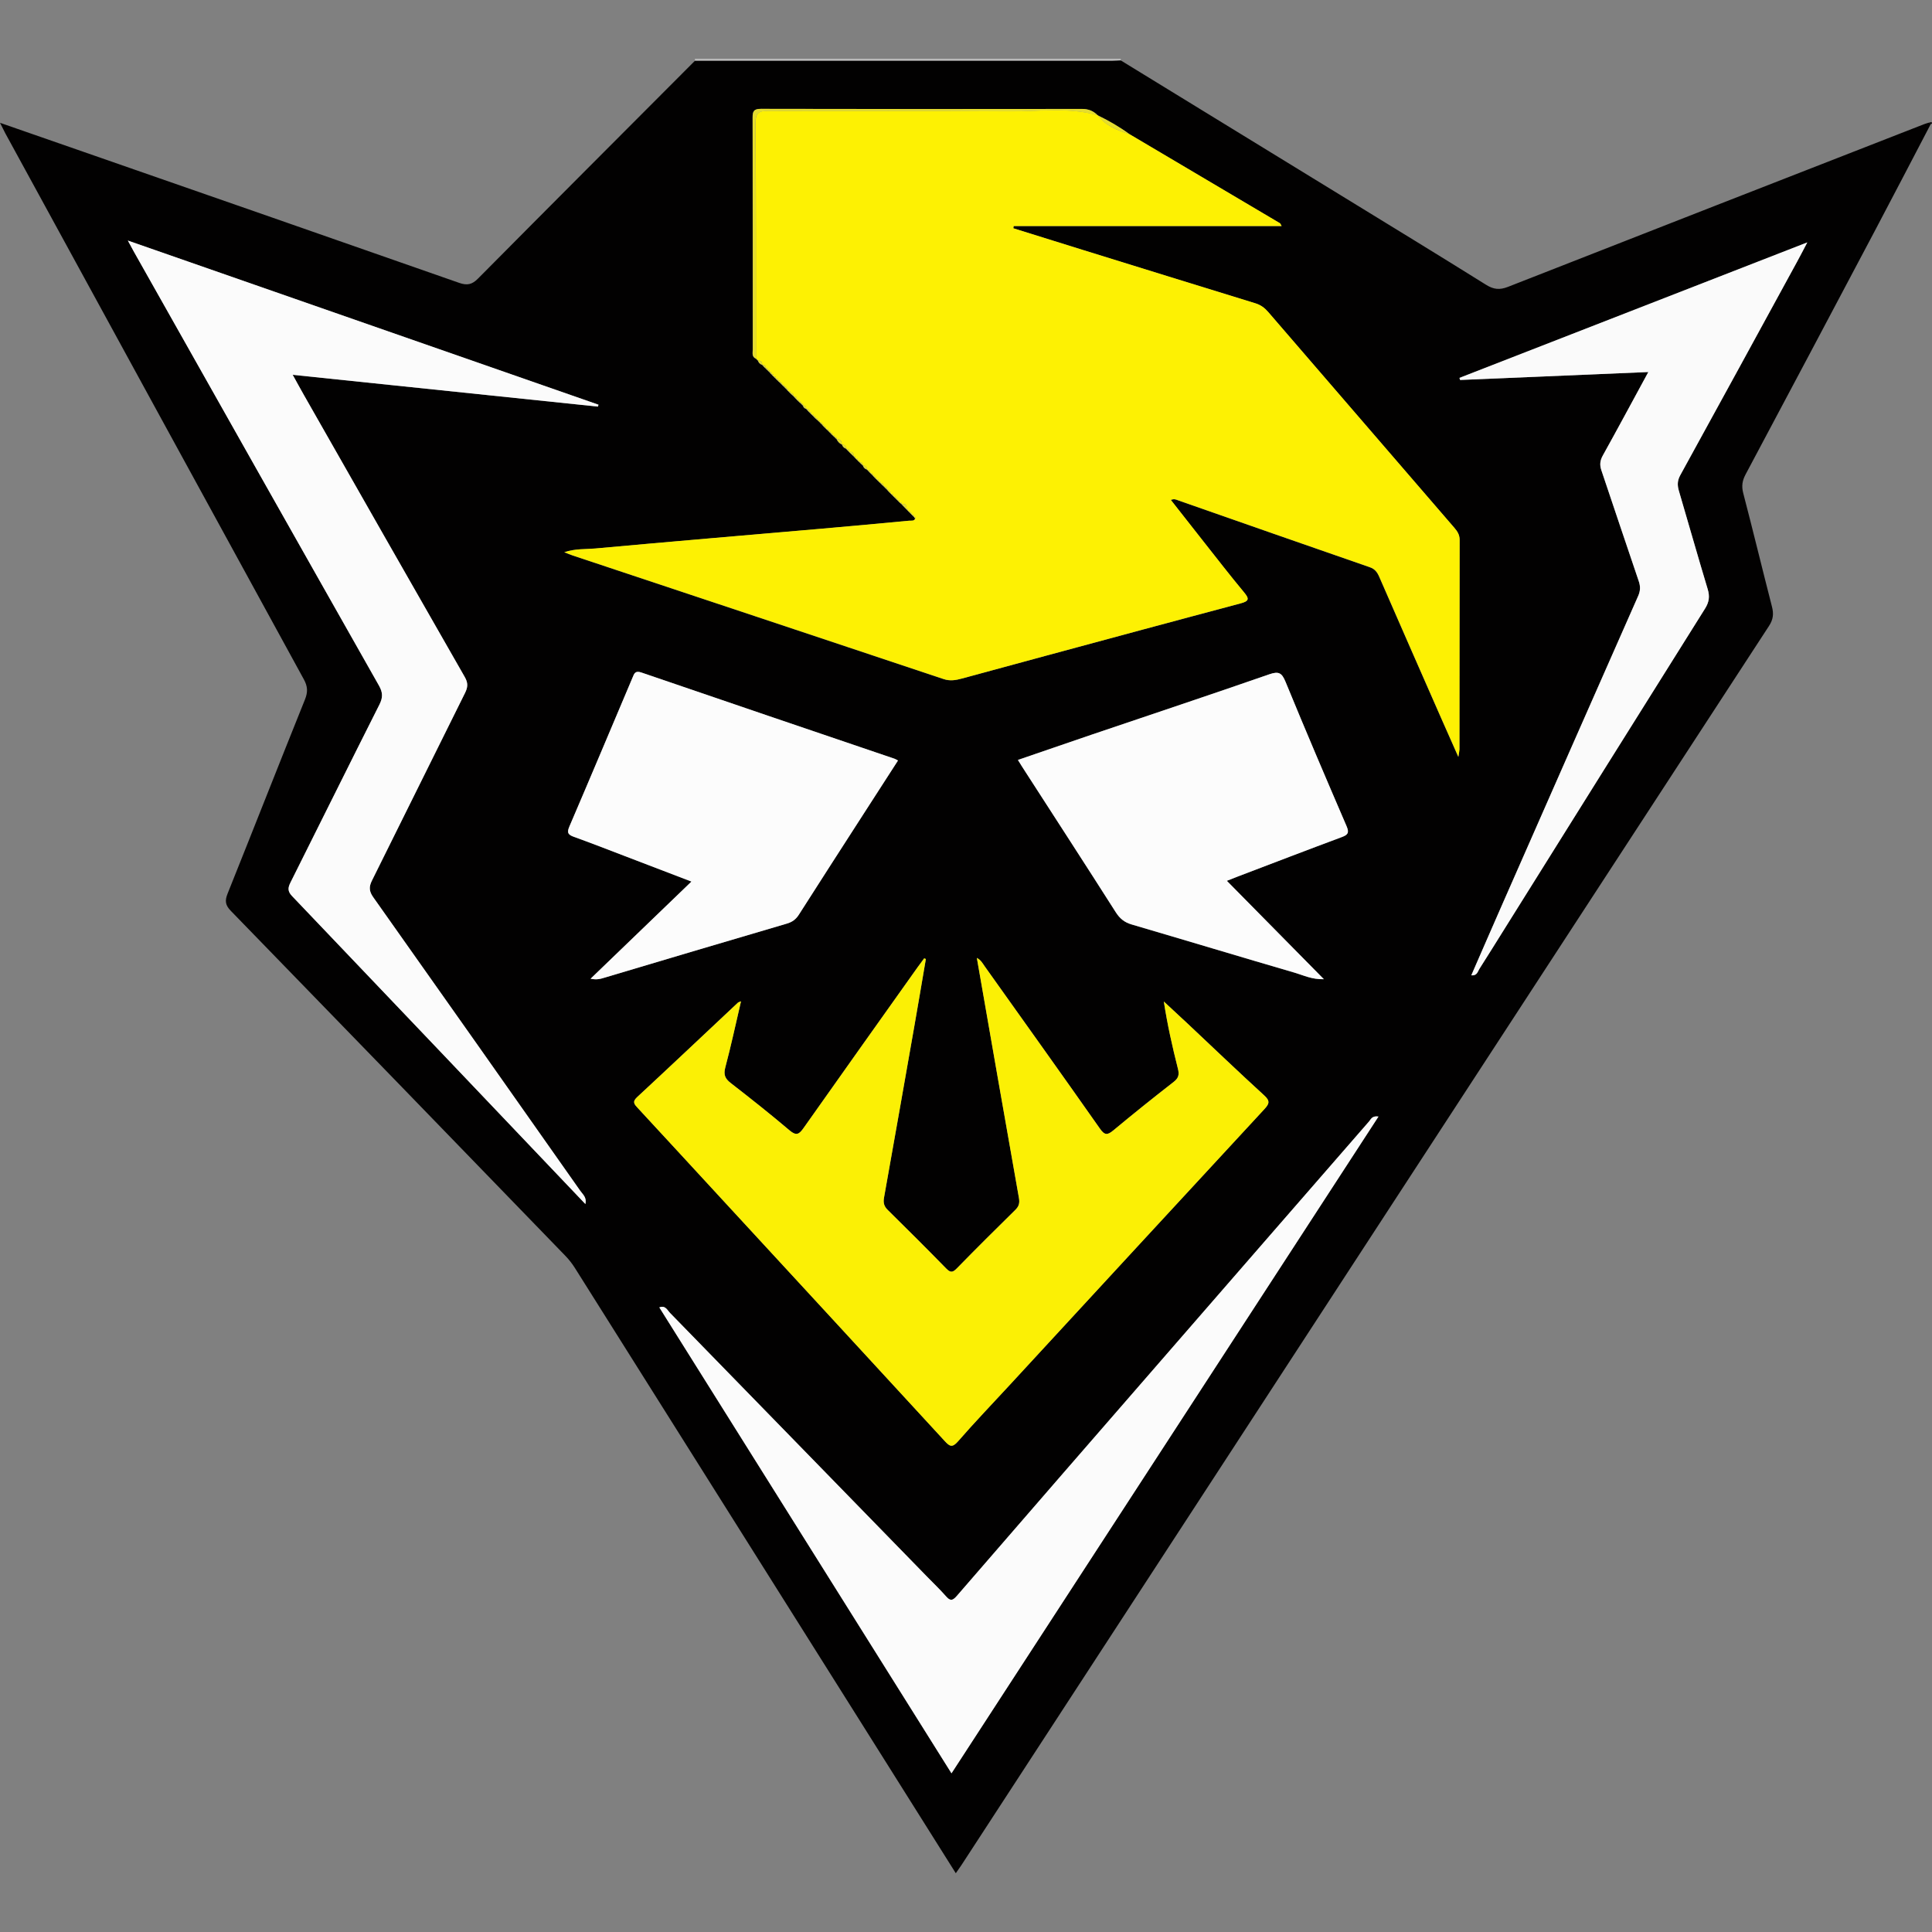 <?xml version="1.0" encoding="utf-8"?>
<!-- Generator: Adobe Illustrator 22.0.0, SVG Export Plug-In . SVG Version: 6.00 Build 0)  -->
<svg version="1.1" id="Camada_1" xmlns="http://www.w3.org/2000/svg" xmlns:xlink="http://www.w3.org/1999/xlink" x="0px" y="0px"
	 width="64px" height="64px" viewBox="0 0 64 64" style="enable-background:new 0 0 64 64;" xml:space="preserve">
<rect x="0" y="0" width="64" height="64" fill="#808080" stroke="none"/>
<g>
	<g>
		<path style="fill:#BABABA;" d="M37.123,1.946c0.007,0.018,0.008,0.037,0.005,0.055c-0.092,0.005-0.184,0.013-0.276,0.013
			c-4.611,0-9.222,0-13.833,0c0.002-0.023,0.002-0.046,0-0.068C27.721,1.946,32.422,1.946,37.123,1.946z"/>
		<path style="fill:#020101;" d="M23.019,2.015c4.611,0,9.222,0.001,13.833,0c0.092,0,0.184-0.009,0.276-0.013
			c2.421,1.484,4.843,2.968,7.264,4.453c1.614,0.99,3.231,1.976,4.836,2.979c0.252,0.157,0.451,0.176,0.727,0.068
			c4.593-1.803,9.191-3.596,13.787-5.39c0.054-0.021,0.11-0.035,0.165-0.052c0.016,0.018,0.033,0.037,0.049,0.055
			c-0.62,1.186-1.237,2.373-1.862,3.556c-1.42,2.684-2.842,5.366-4.27,8.046c-0.11,0.207-0.137,0.388-0.077,0.62
			c0.327,1.251,0.63,2.509,0.952,3.761c0.061,0.238,0.042,0.424-0.1,0.64c-8.921,13.679-17.835,27.363-26.75,41.046
			c-0.056,0.085-0.116,0.168-0.187,0.269c-1.136-1.807-2.262-3.597-3.388-5.386c-3.077-4.89-6.154-9.78-9.233-14.669
			c-0.092-0.145-0.201-0.283-0.321-0.406c-3.688-3.809-7.377-7.618-11.074-11.419c-0.185-0.19-0.201-0.336-0.107-0.57
			c0.859-2.142,1.701-4.29,2.563-6.43c0.101-0.25,0.091-0.436-0.037-0.669c-3.3-6.026-6.593-12.055-9.887-18.084
			C0.128,4.325,0.08,4.226,0,4.068c0.972,0.338,1.884,0.655,2.795,0.972c4.139,1.441,8.279,2.88,12.415,4.33
			c0.266,0.093,0.427,0.058,0.627-0.144C18.225,6.817,20.624,4.417,23.019,2.015z M27.089,13.926
			c0.006-0.006,0.011-0.012,0.017-0.018c-0.005,0.006-0.01,0.013-0.016,0.019c0.023,0.022,0.045,0.045,0.068,0.067l0.027-0.015
			l-0.025,0.018c0.022,0.023,0.045,0.045,0.067,0.068l0.023-0.018l-0.021,0.021c0.021,0.023,0.042,0.046,0.064,0.069
			c0,0,0.004,0.005,0.004,0.005c0.022,0.022,0.044,0.043,0.066,0.065c0,0,0.004,0.004,0.004,0.004
			c0.023,0.021,0.046,0.043,0.07,0.064c0.007-0.004,0.014-0.008,0.021-0.012c-0.007,0.004-0.014,0.009-0.021,0.013
			c0.022,0.023,0.044,0.046,0.066,0.069l0.019-0.014l-0.016,0.017c0.022,0.022,0.045,0.044,0.067,0.066l0.017-0.011l-0.014,0.015
			c0.023,0.022,0.047,0.043,0.07,0.065c0.007-0.005,0.013-0.01,0.02-0.016c-0.006,0.005-0.013,0.011-0.019,0.016
			c0.023,0.023,0.045,0.045,0.068,0.069c0.04,0.075,0.091,0.14,0.173,0.173l0.003,0.003c0.024,0.067,0.069,0.113,0.136,0.138
			l0.001,0.001c0.034,0.036,0.068,0.071,0.101,0.107c0.007-0.007,0.014-0.014,0.022-0.02c-0.007,0.007-0.014,0.014-0.021,0.021
			c0.047,0.045,0.094,0.091,0.141,0.136c0,0,0,0,0.001,0c0.021,0.023,0.043,0.046,0.064,0.069c0,0,0.004,0.005,0.004,0.005
			c0.022,0.022,0.043,0.043,0.065,0.065l0.004,0.005c0.022,0.022,0.044,0.043,0.066,0.065l0.031-0.014l-0.03,0.016
			c0.035,0.033,0.071,0.066,0.106,0.099l0.002,0.002c0.023,0.068,0.068,0.114,0.137,0.135l0.003,0.003
			c0.033,0.035,0.066,0.071,0.099,0.106l0.021-0.024l-0.019,0.026c0.022,0.022,0.045,0.044,0.067,0.066l0.02-0.016l-0.017,0.019
			c0.021,0.023,0.042,0.046,0.063,0.069l0.005,0.005c0.022,0.022,0.043,0.043,0.065,0.065l0.005,0.005
			c0.022,0.021,0.043,0.043,0.065,0.064c0,0,0.004,0.005,0.004,0.005c0.023,0.021,0.045,0.043,0.068,0.064l0.028-0.006l-0.028,0.007
			c0.035,0.034,0.071,0.067,0.106,0.101l0.002,0.002c0.035,0.035,0.07,0.07,0.105,0.104c0,0-0.001-0.001-0.001-0.001
			c0.021,0.024,0.041,0.047,0.062,0.071l0.007,0.007c0.021,0.021,0.042,0.042,0.063,0.063c0,0,0.006,0.006,0.006,0.006
			c0.021,0.021,0.043,0.042,0.064,0.064l0.005,0.005c0.022,0.021,0.043,0.043,0.065,0.064c0,0,0.005,0.005,0.005,0.005
			c0.022,0.021,0.043,0.043,0.065,0.064l0.005,0.005c0.021,0.021,0.043,0.043,0.064,0.064l0.005,0.006
			c0.023,0.021,0.047,0.041,0.07,0.062l0.024-0.009l-0.023,0.012c0.044,0.046,0.089,0.091,0.133,0.137l0.004,0.003
			c0.021,0.022,0.042,0.045,0.063,0.067l0.006,0.006c0.021,0.021,0.043,0.043,0.064,0.064c0,0,0.005,0.006,0.005,0.006
			c0.021,0.021,0.042,0.043,0.063,0.064l0.006,0.006c0.021,0.021,0.042,0.042,0.063,0.063l0.011,0.011
			c0.001,0.021,0.011,0.031,0.032,0.029c-0.034,0.109-0.131,0.078-0.203,0.084c-0.967,0.091-1.934,0.181-2.902,0.265
			c-2.5,0.218-5.002,0.427-7.501,0.656c-0.32,0.029-0.655,0-1.022,0.123c0.131,0.051,0.204,0.083,0.28,0.108
			c4.096,1.364,8.193,2.726,12.287,4.094c0.213,0.071,0.404,0.036,0.604-0.018c0.914-0.248,1.827-0.497,2.741-0.744
			c2.163-0.584,4.325-1.17,6.491-1.745c0.288-0.076,0.291-0.154,0.111-0.37c-0.459-0.551-0.897-1.119-1.342-1.682
			c-0.359-0.454-0.715-0.91-1.08-1.375c0.117-0.047,0.178-0.01,0.243,0.013c2.114,0.74,4.228,1.481,6.345,2.214
			c0.176,0.061,0.251,0.169,0.319,0.325c0.678,1.557,1.362,3.112,2.045,4.667c0.176,0.4,0.354,0.799,0.572,1.292
			c0.024-0.157,0.036-0.201,0.036-0.245c0.002-2.315,0.001-4.63,0.006-6.946c0-0.166-0.074-0.28-0.176-0.398
			c-2.057-2.382-4.113-4.765-6.167-7.15c-0.117-0.135-0.246-0.232-0.421-0.285c-1.91-0.587-3.818-1.18-5.727-1.771
			c-0.765-0.237-1.529-0.476-2.293-0.715c0.004-0.025,0.008-0.049,0.011-0.074c2.951,0,5.902,0,8.877,0
			c-0.034-0.058-0.04-0.084-0.057-0.094c-1.66-0.984-3.321-1.966-4.983-2.949c-0.332-0.243-0.687-0.447-1.057-0.626l0.003,0.002
			c-0.143-0.149-0.312-0.213-0.523-0.213c-3.542,0.004-7.085,0.006-10.627-0.003c-0.243-0.001-0.281,0.083-0.28,0.296
			c0.006,2.558,0.004,5.117,0.005,7.675c0,0.11-0.039,0.238,0.101,0.303c0.023,0.023,0.046,0.046,0.07,0.069
			c0.027,0.065,0.069,0.115,0.138,0.137l0.001,0.001c0.034,0.035,0.068,0.071,0.102,0.106l0.019-0.022l-0.017,0.024
			c0.023,0.021,0.046,0.043,0.069,0.064c0.006-0.005,0.013-0.009,0.019-0.014c-0.006,0.005-0.012,0.01-0.018,0.016
			c0.022,0.022,0.045,0.045,0.067,0.067l0.026-0.012c0,0-0.025,0.015-0.025,0.015c0.021,0.023,0.041,0.046,0.062,0.068l0.007,0.007
			c0.021,0.021,0.042,0.042,0.062,0.062c0,0,0.007,0.007,0.007,0.007c0.021,0.021,0.042,0.042,0.063,0.063l0.007,0.007
			c0.021,0.021,0.042,0.042,0.063,0.063l0.006,0.006c0.023,0.021,0.045,0.041,0.068,0.062l0.021-0.018l-0.019,0.021
			c0.022,0.022,0.045,0.045,0.067,0.067l0.02-0.013c0,0-0.018,0.017-0.018,0.016c0.023,0.022,0.045,0.044,0.068,0.066l0.022-0.018
			l-0.02,0.02c0.022,0.022,0.045,0.044,0.067,0.067l0.024-0.014c0,0-0.022,0.017-0.022,0.017c0.021,0.023,0.042,0.045,0.062,0.068
			l0.007,0.007c0.021,0.021,0.042,0.042,0.063,0.063l0.003,0.005c0.036,0.032,0.071,0.064,0.107,0.096l0.003,0.003
			c0.033,0.036,0.066,0.071,0.099,0.107l0.017-0.02c0,0-0.014,0.022-0.014,0.022c0.022,0.022,0.044,0.043,0.065,0.065l0.004,0.005
			c0.024,0.021,0.048,0.042,0.072,0.063c0.006-0.006,0.012-0.012,0.018-0.017c-0.006,0.006-0.012,0.012-0.018,0.018
			c0.023,0.023,0.046,0.046,0.069,0.069l0.009-0.029l-0.011,0.028c0.016,0.053,0.049,0.09,0.104,0.104l0.003,0.003
			c0.032,0.036,0.065,0.072,0.097,0.108l0.014-0.014c0,0-0.01,0.017-0.01,0.017c0.022,0.021,0.043,0.043,0.065,0.064l0.005,0.005
			c0.022,0.021,0.044,0.043,0.066,0.064l0.004,0.004c0.021,0.022,0.042,0.044,0.062,0.065l0.007,0.008
			C27.043,13.885,27.066,13.906,27.089,13.926z M30.67,31.769c-0.019-0.008-0.037-0.015-0.056-0.023
			c-0.073,0.099-0.148,0.197-0.219,0.297c-1.26,1.773-2.521,3.544-3.774,5.321c-0.144,0.204-0.236,0.276-0.465,0.082
			c-0.635-0.539-1.289-1.056-1.947-1.567c-0.19-0.147-0.248-0.276-0.183-0.521c0.191-0.716,0.346-1.442,0.52-2.189
			c-0.06,0.026-0.086,0.03-0.101,0.044c-1.114,1.045-2.224,2.095-3.344,3.134c-0.169,0.156-0.083,0.239,0.026,0.357
			c0.928,1.002,1.852,2.007,2.778,3.011c2.463,2.672,4.928,5.342,7.387,8.018c0.163,0.178,0.249,0.235,0.441,0.015
			c0.555-0.637,1.14-1.247,1.713-1.868c2.809-3.045,5.617-6.092,8.432-9.133c0.165-0.178,0.206-0.273,0.001-0.46
			c-0.854-0.78-1.69-1.581-2.533-2.374c-0.263-0.247-0.529-0.491-0.793-0.737c0.118,0.767,0.282,1.497,0.466,2.223
			c0.049,0.194,0.027,0.309-0.138,0.438c-0.676,0.526-1.344,1.061-2.002,1.609c-0.198,0.165-0.288,0.162-0.444-0.06
			c-1.264-1.798-2.543-3.586-3.817-5.377c-0.068-0.095-0.121-0.206-0.259-0.277c0.467,2.673,0.926,5.314,1.394,7.952
			c0.03,0.171-0.001,0.278-0.121,0.396c-0.652,0.641-1.301,1.285-1.94,1.94c-0.14,0.143-0.214,0.137-0.35-0.001
			c-0.639-0.654-1.287-1.3-1.938-1.941c-0.122-0.12-0.15-0.238-0.121-0.402c0.336-1.877,0.667-3.755,0.996-5.632
			C30.414,33.287,30.541,32.527,30.67,31.769z M19.392,39.886c0.051-0.218-0.086-0.319-0.168-0.436
			c-2.283-3.245-4.566-6.489-6.859-9.727c-0.14-0.197-0.148-0.345-0.043-0.555c1.031-2.067,2.049-4.141,3.08-6.208
			c0.098-0.196,0.108-0.335-0.007-0.535c-1.782-3.108-3.552-6.222-5.325-9.334c-0.118-0.207-0.23-0.416-0.374-0.675
			c3.413,0.356,6.762,0.704,10.112,1.053c0.006-0.021,0.011-0.042,0.017-0.063C14.65,11.601,9.476,9.797,4.235,7.969
			C4.33,8.144,4.383,8.246,4.44,8.346c2.703,4.791,5.404,9.582,8.115,14.368c0.131,0.231,0.13,0.397,0.013,0.629
			c-0.988,1.959-1.961,3.927-2.944,5.889c-0.088,0.176-0.101,0.292,0.051,0.452C12.912,33.073,16.141,36.47,19.392,39.886z
			 M45.664,36.987c-0.213-0.032-0.25,0.088-0.311,0.159c-2.204,2.531-4.406,5.063-6.607,7.596c-2.353,2.708-4.708,5.414-7.054,8.128
			c-0.154,0.178-0.229,0.155-0.364,0.001c-0.199-0.225-0.417-0.434-0.627-0.649c-2.835-2.91-5.669-5.821-8.506-8.728
			c-0.09-0.092-0.155-0.264-0.355-0.184c3.225,5.143,6.441,10.271,9.678,15.433C36.244,51.475,40.944,44.247,45.664,36.987z
			 M33.72,25.174c0.091,0.146,0.162,0.264,0.237,0.379c1.002,1.554,2.009,3.105,3.002,4.665c0.133,0.209,0.285,0.335,0.522,0.405
			c1.804,0.529,3.603,1.073,5.408,1.6c0.289,0.084,0.571,0.227,0.964,0.215c-1.093-1.108-2.139-2.169-3.214-3.259
			c0.163-0.064,0.268-0.107,0.374-0.147c1.143-0.435,2.284-0.874,3.43-1.3c0.205-0.076,0.257-0.143,0.163-0.362
			c-0.685-1.589-1.364-3.181-2.022-4.782c-0.122-0.298-0.223-0.359-0.538-0.25c-1.949,0.678-3.908,1.33-5.863,1.992
			C35.37,24.605,34.557,24.886,33.72,25.174z M29.747,25.193c-0.054-0.028-0.082-0.048-0.114-0.059
			c-2.797-0.951-5.594-1.898-8.388-2.857c-0.21-0.072-0.237,0.043-0.291,0.171c-0.697,1.648-1.39,3.297-2.096,4.942
			c-0.091,0.212-0.019,0.269,0.165,0.335c0.554,0.199,1.102,0.414,1.652,0.624c0.708,0.27,1.415,0.542,2.231,0.854
			c-1.141,1.099-2.223,2.141-3.342,3.219c0.221,0.044,0.34,0.001,0.463-0.036c2.012-0.6,4.023-1.199,6.038-1.79
			c0.18-0.053,0.299-0.14,0.399-0.296c0.702-1.102,1.41-2.2,2.118-3.299C28.968,26.399,29.357,25.798,29.747,25.193z M54.603,12.324
			c-0.525,0.966-1.01,1.871-1.51,2.768c-0.093,0.167-0.105,0.312-0.046,0.486c0.414,1.224,0.82,2.451,1.238,3.674
			c0.06,0.176,0.055,0.322-0.02,0.492c-1.497,3.39-2.99,6.782-4.483,10.174c-0.348,0.792-0.692,1.586-1.044,2.391
			c0.193,0.019,0.211-0.123,0.267-0.212c0.28-0.439,0.554-0.881,0.83-1.322c2.214-3.539,4.425-7.078,6.645-10.613
			c0.136-0.216,0.163-0.402,0.089-0.645c-0.327-1.082-0.634-2.17-0.954-3.255c-0.054-0.184-0.055-0.338,0.045-0.52
			c1.298-2.357,2.586-4.72,3.875-7.082c0.101-0.184,0.196-0.371,0.333-0.63c-3.897,1.518-7.71,3.003-11.522,4.488
			c0.007,0.023,0.014,0.046,0.021,0.069C50.425,12.5,52.481,12.414,54.603,12.324z"/>
		<path style="fill:#020101;" d="M63.908,4.061c0.028-0.004,0.07-0.021,0.08-0.01c0.027,0.03,0.001,0.053-0.031,0.065
			C63.941,4.097,63.925,4.079,63.908,4.061z"/>
		<path style="fill:#FDF103;" d="M37.417,4.444c1.661,0.982,3.322,1.965,4.983,2.949c0.016,0.01,0.023,0.036,0.057,0.094
			c-2.974,0-5.926,0-8.877,0c-0.004,0.025-0.008,0.049-0.011,0.074c0.764,0.238,1.528,0.478,2.293,0.715
			c1.909,0.592,3.817,1.184,5.727,1.771c0.175,0.054,0.304,0.15,0.421,0.285c2.054,2.385,4.11,4.768,6.167,7.15
			c0.102,0.118,0.176,0.232,0.176,0.398c-0.004,2.315-0.004,4.63-0.006,6.946c0,0.044-0.012,0.088-0.036,0.245
			c-0.218-0.493-0.397-0.892-0.572-1.292c-0.683-1.555-1.367-3.109-2.045-4.667c-0.068-0.156-0.143-0.265-0.319-0.325
			c-2.117-0.732-4.23-1.474-6.345-2.214c-0.065-0.023-0.126-0.06-0.243-0.013c0.365,0.465,0.721,0.921,1.08,1.375
			c0.445,0.563,0.883,1.131,1.342,1.682c0.18,0.215,0.176,0.293-0.111,0.37c-2.166,0.574-4.328,1.161-6.491,1.745
			c-0.914,0.247-1.828,0.496-2.741,0.744c-0.199,0.054-0.391,0.09-0.604,0.018c-4.094-1.368-8.191-2.73-12.287-4.094
			c-0.076-0.025-0.15-0.057-0.28-0.108c0.367-0.123,0.702-0.094,1.022-0.123c2.499-0.229,5.001-0.438,7.501-0.656
			c0.968-0.084,1.935-0.175,2.902-0.265c0.073-0.007,0.17,0.024,0.203-0.084c0.006-0.015,0.011-0.03,0.017-0.046
			c-0.017,0.006-0.033,0.011-0.05,0.017c0,0-0.011-0.011-0.011-0.011c0.013-0.054-0.008-0.075-0.063-0.063
			c0,0-0.006-0.006-0.006-0.006C30.221,17,30.2,16.978,30.146,16.99c0,0-0.005-0.006-0.005-0.006
			c0.011-0.054-0.01-0.075-0.064-0.064c0,0-0.006-0.006-0.006-0.006c0.012-0.053-0.01-0.075-0.063-0.067
			c0,0-0.004-0.003-0.004-0.003c0.033-0.121-0.007-0.171-0.133-0.137l0.023-0.012c0,0-0.024,0.009-0.024,0.009
			c0.006-0.054-0.017-0.075-0.07-0.062c0,0-0.005-0.006-0.005-0.006c0.011-0.054-0.011-0.075-0.064-0.064
			c0,0-0.005-0.005-0.005-0.005c0.01-0.054-0.011-0.075-0.065-0.064c0,0-0.005-0.005-0.005-0.005
			c0.01-0.054-0.011-0.075-0.065-0.064c0,0-0.005-0.005-0.005-0.005c0.011-0.054-0.01-0.075-0.064-0.063
			c0,0-0.006-0.006-0.006-0.006c0.011-0.054-0.01-0.075-0.063-0.063c0,0-0.007-0.007-0.007-0.007
			c0.013-0.053-0.008-0.076-0.062-0.071c0,0,0.001,0.001,0.001,0.001c0.014-0.084-0.04-0.099-0.105-0.104
			c0,0-0.002-0.002-0.002-0.002c-0.007-0.064-0.022-0.119-0.106-0.101l0.028-0.007c0,0-0.028,0.006-0.028,0.006
			c0.008-0.054-0.014-0.076-0.068-0.064c0,0-0.004-0.005-0.004-0.005c0.011-0.055-0.011-0.076-0.065-0.064
			c0,0-0.005-0.005-0.005-0.005c0.011-0.055-0.01-0.076-0.065-0.064c0,0-0.005-0.005-0.005-0.006
			c0.012-0.053-0.009-0.076-0.063-0.068l0.017-0.019c0,0-0.02,0.016-0.02,0.016c0.008-0.053-0.014-0.076-0.067-0.066l0.019-0.026
			c0,0-0.021,0.024-0.021,0.024c0.019-0.084-0.036-0.099-0.099-0.106c0,0-0.003-0.003-0.003-0.003
			c-0.005-0.087-0.051-0.131-0.137-0.135c0,0-0.002-0.002-0.002-0.002c-0.008-0.063-0.023-0.118-0.106-0.099l0.03-0.016
			c0,0-0.031,0.014-0.031,0.014c0.01-0.054-0.012-0.076-0.066-0.065c0,0-0.004-0.005-0.004-0.005
			c0.01-0.054-0.012-0.075-0.065-0.065c0,0-0.004-0.005-0.004-0.005c0.011-0.053-0.011-0.076-0.064-0.069c0,0,0,0,0,0
			c0.011-0.106-0.034-0.153-0.141-0.136c0.007-0.007,0.014-0.014,0.021-0.021c-0.007,0.007-0.014,0.014-0.022,0.02
			c0.018-0.085-0.038-0.1-0.101-0.107c0,0-0.001-0.001-0.001-0.001c-0.003-0.088-0.049-0.134-0.136-0.138
			c0,0-0.003-0.003-0.003-0.003c-0.013-0.102-0.044-0.186-0.173-0.173c0.008-0.054-0.014-0.076-0.068-0.068
			c0.006-0.005,0.013-0.011,0.019-0.016c-0.007,0.005-0.013,0.01-0.02,0.015c0.006-0.054-0.017-0.075-0.07-0.065l0.014-0.015
			c0,0-0.017,0.011-0.017,0.011c0.009-0.054-0.013-0.076-0.067-0.066l0.016-0.017c0,0-0.019,0.014-0.019,0.014
			c0.009-0.053-0.013-0.076-0.067-0.069c0.007-0.004,0.014-0.009,0.021-0.013c-0.007,0.004-0.014,0.008-0.021,0.012
			c0.006-0.054-0.016-0.076-0.07-0.064c0,0-0.004-0.004-0.004-0.004c0.01-0.054-0.011-0.076-0.066-0.065
			c0,0-0.004-0.005-0.004-0.005c0.012-0.053-0.01-0.076-0.064-0.069l0.021-0.021c0,0-0.023,0.018-0.023,0.018
			c0.008-0.053-0.014-0.076-0.067-0.067l0.025-0.018c0,0-0.027,0.015-0.027,0.015c0.009-0.054-0.014-0.076-0.068-0.067
			c0.005-0.006,0.01-0.013,0.016-0.019c-0.006,0.006-0.011,0.012-0.017,0.018c0.006-0.054-0.016-0.075-0.07-0.061
			c0,0-0.007-0.008-0.007-0.008c0.013-0.054-0.009-0.075-0.063-0.065c0,0-0.004-0.004-0.004-0.004
			c0.009-0.054-0.012-0.075-0.066-0.064c0,0-0.005-0.005-0.005-0.005c0.011-0.054-0.011-0.075-0.065-0.064l0.01-0.017
			c0,0-0.014,0.014-0.013,0.014c0.021-0.084-0.034-0.1-0.097-0.107c0,0-0.003-0.003-0.003-0.003
			c-0.007-0.063-0.022-0.116-0.104-0.104l0.011-0.028c0,0-0.009,0.029-0.009,0.029c0.007-0.053-0.016-0.076-0.069-0.069
			c0.006-0.006,0.012-0.012,0.018-0.018c-0.006,0.006-0.012,0.012-0.018,0.017c0.005-0.054-0.019-0.075-0.072-0.063
			c0,0-0.004-0.005-0.004-0.005c0.01-0.054-0.011-0.076-0.065-0.065l0.014-0.022c0,0-0.017,0.02-0.017,0.019
			c0.02-0.084-0.035-0.1-0.099-0.107c0,0-0.003-0.003-0.003-0.003c-0.008-0.063-0.023-0.118-0.107-0.096
			c0,0-0.003-0.005-0.003-0.005c0.011-0.054-0.009-0.075-0.063-0.063c0,0-0.007-0.007-0.007-0.007
			c0.013-0.053-0.009-0.076-0.062-0.068l0.022-0.017c0,0-0.024,0.014-0.024,0.014c0.009-0.054-0.013-0.076-0.067-0.067l0.02-0.02
			c0,0-0.022,0.018-0.022,0.018c0.008-0.053-0.015-0.075-0.068-0.066l0.018-0.017c0,0-0.02,0.013-0.02,0.013
			c0.008-0.053-0.014-0.076-0.067-0.067l0.019-0.021c0,0-0.021,0.018-0.021,0.018c0.007-0.053-0.015-0.075-0.068-0.062
			c0,0-0.006-0.006-0.006-0.006c0.011-0.054-0.009-0.075-0.063-0.063c0,0-0.007-0.007-0.007-0.007
			c0.012-0.054-0.009-0.075-0.063-0.063c0,0-0.007-0.007-0.007-0.007c0.012-0.054-0.009-0.075-0.062-0.062
			c0,0-0.007-0.007-0.007-0.007c0.013-0.054-0.008-0.076-0.062-0.068l0.025-0.015c0,0-0.026,0.012-0.026,0.012
			c0.009-0.054-0.014-0.076-0.067-0.067c0.006-0.005,0.012-0.01,0.018-0.016c-0.006,0.005-0.013,0.009-0.019,0.014
			c0.007-0.054-0.016-0.076-0.069-0.064l0.017-0.024c0,0-0.019,0.022-0.019,0.022c0.018-0.085-0.038-0.1-0.102-0.106
			c0,0-0.001-0.001-0.001-0.001c-0.003-0.089-0.049-0.135-0.138-0.137c-0.023-0.023-0.046-0.046-0.07-0.069
			c-0.002-2.602,0.003-5.204-0.013-7.806c-0.002-0.334,0.108-0.397,0.413-0.396c2.66,0.011,5.32-0.009,7.979,0.014
			c0.982,0.009,1.974-0.146,2.945,0.13c0,0-0.003-0.002-0.003-0.002C36.629,4.168,37.014,4.322,37.417,4.444z"/>
		<path style="fill:#FBF005;" d="M30.67,31.769c-0.13,0.759-0.257,1.518-0.39,2.276c-0.33,1.878-0.661,3.756-0.996,5.632
			c-0.029,0.164-0.001,0.281,0.121,0.402c0.652,0.641,1.299,1.287,1.938,1.941c0.135,0.138,0.21,0.145,0.35,0.001
			c0.639-0.654,1.288-1.299,1.94-1.94c0.12-0.118,0.151-0.224,0.121-0.396c-0.469-2.639-0.928-5.279-1.394-7.952
			c0.138,0.071,0.191,0.182,0.259,0.277c1.275,1.791,2.554,3.578,3.817,5.377c0.156,0.222,0.246,0.224,0.444,0.06
			c0.658-0.548,1.326-1.083,2.002-1.609c0.165-0.129,0.188-0.244,0.138-0.438c-0.184-0.725-0.348-1.456-0.466-2.223
			c0.264,0.246,0.53,0.49,0.793,0.737c0.843,0.793,1.679,1.594,2.533,2.374c0.205,0.187,0.164,0.282-0.001,0.46
			c-2.815,3.041-5.622,6.087-8.432,9.133c-0.573,0.621-1.158,1.231-1.713,1.868c-0.192,0.22-0.278,0.163-0.441-0.015
			c-2.459-2.676-4.924-5.346-7.387-8.018c-0.926-1.004-1.85-2.009-2.778-3.011c-0.109-0.118-0.194-0.201-0.026-0.357
			c1.12-1.039,2.23-2.089,3.344-3.134c0.016-0.015,0.041-0.019,0.101-0.044c-0.175,0.747-0.329,1.472-0.52,2.189
			c-0.066,0.245-0.007,0.374,0.183,0.521c0.658,0.51,1.312,1.028,1.947,1.567c0.228,0.194,0.321,0.122,0.465-0.082
			c1.253-1.777,2.515-3.548,3.774-5.321c0.071-0.1,0.146-0.198,0.219-0.297C30.633,31.753,30.652,31.761,30.67,31.769z"/>
		<path style="fill:#FBFBFB;" d="M19.392,39.886c-3.251-3.416-6.481-6.813-9.717-10.203c-0.153-0.16-0.139-0.277-0.051-0.452
			c0.983-1.962,1.955-3.929,2.944-5.889c0.117-0.232,0.117-0.398-0.013-0.629C9.843,17.928,7.142,13.137,4.44,8.346
			c-0.056-0.1-0.11-0.202-0.205-0.377c5.241,1.828,10.415,3.632,15.59,5.437c-0.006,0.021-0.011,0.042-0.017,0.063
			c-3.349-0.349-6.699-0.698-10.112-1.053c0.143,0.259,0.256,0.469,0.374,0.675c1.773,3.113,3.544,6.227,5.325,9.334
			c0.115,0.2,0.105,0.34,0.007,0.535c-1.031,2.067-2.049,4.14-3.08,6.208c-0.105,0.211-0.097,0.358,0.043,0.555
			c2.292,3.238,4.576,6.482,6.859,9.727C19.307,39.567,19.443,39.668,19.392,39.886z"/>
		<path style="fill:#FBFBFB;" d="M45.664,36.987c-4.72,7.259-9.419,14.488-14.144,21.756c-3.237-5.162-6.453-10.29-9.678-15.433
			c0.201-0.08,0.265,0.092,0.355,0.184c2.837,2.908,5.671,5.818,8.506,8.728c0.21,0.216,0.428,0.424,0.627,0.649
			c0.135,0.153,0.21,0.177,0.364-0.001c2.346-2.714,4.7-5.42,7.054-8.128c2.201-2.533,4.403-5.066,6.607-7.596
			C45.414,37.076,45.451,36.955,45.664,36.987z"/>
		<path style="fill:#FCFCFC;" d="M33.72,25.174c0.837-0.287,1.65-0.568,2.465-0.845c1.955-0.663,3.913-1.314,5.863-1.992
			c0.314-0.109,0.415-0.048,0.538,0.25c0.657,1.601,1.337,3.192,2.022,4.782c0.094,0.219,0.042,0.286-0.163,0.362
			c-1.146,0.426-2.288,0.865-3.43,1.3c-0.106,0.04-0.211,0.083-0.374,0.147c1.074,1.09,2.121,2.151,3.214,3.259
			c-0.393,0.013-0.675-0.13-0.964-0.215c-1.805-0.526-3.604-1.071-5.408-1.6c-0.237-0.07-0.389-0.196-0.522-0.405
			c-0.993-1.56-2-3.111-3.002-4.665C33.882,25.437,33.81,25.319,33.72,25.174z"/>
		<path style="fill:#FCFCFC;" d="M29.747,25.193c-0.39,0.605-0.779,1.206-1.166,1.808c-0.707,1.099-1.416,2.196-2.118,3.299
			c-0.1,0.156-0.218,0.243-0.399,0.296c-2.014,0.591-4.026,1.19-6.038,1.79c-0.123,0.037-0.242,0.08-0.463,0.036
			c1.119-1.078,2.201-2.12,3.342-3.219c-0.817-0.313-1.524-0.584-2.231-0.854c-0.55-0.21-1.098-0.425-1.652-0.624
			c-0.184-0.066-0.256-0.123-0.165-0.335c0.705-1.644,1.398-3.294,2.096-4.942c0.054-0.127,0.082-0.243,0.291-0.171
			c2.794,0.959,5.592,1.906,8.388,2.857C29.665,25.145,29.694,25.165,29.747,25.193z"/>
		<path style="fill:#FAFAFA;" d="M54.603,12.324c-2.121,0.09-4.178,0.176-6.235,0.263c-0.007-0.023-0.014-0.046-0.021-0.069
			c3.813-1.485,7.626-2.971,11.522-4.488c-0.137,0.259-0.232,0.446-0.333,0.63c-1.29,2.362-2.578,4.725-3.875,7.082
			c-0.1,0.182-0.099,0.336-0.045,0.52c0.32,1.084,0.627,2.173,0.954,3.255c0.073,0.243,0.047,0.429-0.089,0.645
			c-2.22,3.535-4.432,7.074-6.645,10.613c-0.276,0.441-0.55,0.883-0.83,1.322c-0.057,0.089-0.075,0.231-0.267,0.212
			c0.351-0.805,0.695-1.599,1.044-2.391c1.492-3.392,2.985-6.784,4.483-10.174c0.075-0.17,0.081-0.315,0.02-0.492
			c-0.418-1.223-0.824-2.45-1.238-3.674c-0.059-0.174-0.047-0.318,0.046-0.486C53.592,14.195,54.077,13.291,54.603,12.324z"/>
		<path style="fill:#E5DD2D;" d="M36.363,3.821c-0.971-0.276-1.964-0.121-2.945-0.13c-2.66-0.024-5.32-0.004-7.979-0.014
			c-0.305-0.001-0.415,0.062-0.413,0.396c0.016,2.602,0.012,5.204,0.013,7.806c-0.14-0.065-0.101-0.193-0.101-0.303
			c-0.001-2.558,0.001-5.117-0.005-7.675c-0.001-0.213,0.038-0.297,0.28-0.296c3.542,0.009,7.085,0.007,10.627,0.003
			C36.051,3.607,36.22,3.672,36.363,3.821z"/>
		<path style="fill:#E5DD2D;" d="M37.417,4.444c-0.403-0.123-0.788-0.277-1.057-0.626C36.73,3.997,37.085,4.202,37.417,4.444z"/>
		<path style="fill:#E5DD2D;" d="M29.871,16.707c0.126-0.034,0.166,0.015,0.133,0.137C29.959,16.798,29.915,16.753,29.871,16.707z"
			/>
		<path style="fill:#E5DD2D;" d="M27.714,14.551c0.129-0.014,0.16,0.071,0.173,0.173C27.805,14.69,27.755,14.625,27.714,14.551z"/>
		<path style="fill:#E5DD2D;" d="M25.109,11.947c0.089,0.003,0.135,0.049,0.138,0.137C25.178,12.062,25.135,12.013,25.109,11.947z"
			/>
		<path style="fill:#E5DD2D;" d="M27.89,14.726c0.088,0.004,0.133,0.05,0.136,0.138C27.959,14.839,27.914,14.793,27.89,14.726z"/>
		<path style="fill:#E5DD2D;" d="M28.129,14.972c0.107-0.016,0.152,0.031,0.141,0.136C28.223,15.063,28.176,15.017,28.129,14.972z"
			/>
		<path style="fill:#E5DD2D;" d="M28.585,15.42c0.086,0.004,0.132,0.049,0.137,0.135C28.653,15.534,28.608,15.489,28.585,15.42z"/>
		<path style="fill:#E5DD2D;" d="M26.183,13.028c0.084-0.022,0.099,0.033,0.107,0.096C26.254,13.093,26.218,13.061,26.183,13.028z"
			/>
		<path style="fill:#E5DD2D;" d="M25.248,12.086c0.064,0.007,0.12,0.021,0.102,0.106C25.316,12.157,25.282,12.122,25.248,12.086z"/>
		<path style="fill:#E5DD2D;" d="M28.028,14.865c0.064,0.007,0.12,0.022,0.101,0.107C28.095,14.936,28.062,14.9,28.028,14.865z"/>
		<path style="fill:#E5DD2D;" d="M26.292,13.127c0.063,0.007,0.119,0.023,0.099,0.107C26.358,13.199,26.325,13.163,26.292,13.127z"
			/>
		<path style="fill:#E5DD2D;" d="M26.603,13.437c0.082-0.013,0.097,0.041,0.104,0.104C26.651,13.528,26.619,13.49,26.603,13.437z"/>
		<path style="fill:#E5DD2D;" d="M26.71,13.544c0.063,0.008,0.118,0.024,0.097,0.107C26.775,13.616,26.742,13.58,26.71,13.544z"/>
		<path style="fill:#E5DD2D;" d="M28.476,15.319c0.084-0.019,0.099,0.036,0.106,0.099C28.547,15.385,28.512,15.352,28.476,15.319z"
			/>
		<path style="fill:#E5DD2D;" d="M28.725,15.558c0.063,0.007,0.119,0.021,0.099,0.106C28.791,15.629,28.758,15.594,28.725,15.558z"
			/>
		<path style="fill:#E5DD2D;" d="M29.171,16.012c0.084-0.018,0.1,0.037,0.106,0.101C29.242,16.08,29.206,16.046,29.171,16.012z"/>
		<path style="fill:#E5DD2D;" d="M29.279,16.115c0.065,0.005,0.119,0.02,0.105,0.104C29.349,16.185,29.314,16.15,29.279,16.115z"/>
		<path style="fill:#E5DD2D;" d="M25.63,12.475c0.054-0.012,0.074,0.009,0.063,0.063C25.672,12.517,25.651,12.496,25.63,12.475z"/>
		<path style="fill:#E5DD2D;" d="M25.769,12.614c0.053-0.013,0.075,0.009,0.068,0.062C25.814,12.655,25.792,12.634,25.769,12.614z"
			/>
		<path style="fill:#E5DD2D;" d="M25.839,12.678c0.053-0.009,0.075,0.014,0.067,0.067C25.884,12.723,25.862,12.7,25.839,12.678z"/>
		<path style="fill:#E5DD2D;" d="M25.909,12.748c0.053-0.009,0.076,0.013,0.068,0.066C25.954,12.792,25.931,12.77,25.909,12.748z"/>
		<path style="fill:#E5DD2D;" d="M25.979,12.817c0.054-0.01,0.076,0.013,0.067,0.067C26.023,12.861,26.001,12.839,25.979,12.817z"/>
		<path style="fill:#E5DD2D;" d="M26.048,12.886c0.054-0.008,0.075,0.015,0.062,0.068C26.089,12.931,26.068,12.909,26.048,12.886z"
			/>
		<path style="fill:#E5DD2D;" d="M26.117,12.961c0.054-0.012,0.075,0.009,0.063,0.063C26.159,13.003,26.138,12.982,26.117,12.961z"
			/>
		<path style="fill:#E5DD2D;" d="M25.7,12.544c0.054-0.012,0.075,0.009,0.063,0.063C25.742,12.586,25.721,12.565,25.7,12.544z"/>
		<path style="fill:#E5DD2D;" d="M26.394,13.237c0.054-0.011,0.076,0.011,0.065,0.065C26.438,13.28,26.416,13.258,26.394,13.237z"/>
		<path style="fill:#E5DD2D;" d="M26.464,13.306c0.053-0.012,0.076,0.009,0.072,0.063C26.512,13.348,26.488,13.327,26.464,13.306z"
			/>
		<path style="fill:#E5DD2D;" d="M26.536,13.369c0.053-0.008,0.076,0.015,0.069,0.069C26.582,13.415,26.559,13.392,26.536,13.369z"
			/>
		<path style="fill:#E5DD2D;" d="M26.811,13.655c0.054-0.011,0.075,0.01,0.065,0.064C26.854,13.697,26.832,13.676,26.811,13.655z"/>
		<path style="fill:#E5DD2D;" d="M26.881,13.724c0.054-0.012,0.075,0.01,0.066,0.064C26.925,13.767,26.903,13.745,26.881,13.724z"/>
		<path style="fill:#E5DD2D;" d="M26.95,13.792c0.054-0.01,0.075,0.011,0.063,0.065C26.992,13.836,26.971,13.814,26.95,13.792z"/>
		<path style="fill:#E5DD2D;" d="M27.367,14.21c0.053-0.012,0.076,0.01,0.07,0.064C27.413,14.252,27.39,14.231,27.367,14.21z"/>
		<path style="fill:#E5DD2D;" d="M27.506,14.347c0.054-0.01,0.076,0.012,0.067,0.066C27.551,14.391,27.529,14.369,27.506,14.347z"/>
		<path style="fill:#E5DD2D;" d="M27.576,14.416c0.053-0.011,0.076,0.011,0.07,0.065C27.623,14.459,27.599,14.438,27.576,14.416z"/>
		<path style="fill:#E5DD2D;" d="M28.271,15.108c0.054-0.007,0.075,0.015,0.064,0.069C28.314,15.154,28.292,15.131,28.271,15.108z"
			/>
		<path style="fill:#E5DD2D;" d="M28.34,15.182c0.054-0.011,0.075,0.011,0.065,0.065C28.383,15.225,28.362,15.204,28.34,15.182z"/>
		<path style="fill:#E5DD2D;" d="M28.409,15.252c0.054-0.011,0.075,0.011,0.066,0.065C28.453,15.295,28.431,15.273,28.409,15.252z"
			/>
		<path style="fill:#E5DD2D;" d="M25.352,12.195c0.053-0.012,0.076,0.01,0.069,0.064C25.398,12.237,25.375,12.216,25.352,12.195z"/>
		<path style="fill:#E5DD2D;" d="M27.647,14.482c0.053-0.008,0.076,0.015,0.068,0.068C27.692,14.527,27.67,14.505,27.647,14.482z"/>
		<path style="fill:#E5DD2D;" d="M25.423,12.26c0.054-0.009,0.076,0.014,0.067,0.067C25.468,12.305,25.445,12.283,25.423,12.26z"/>
		<path style="fill:#E5DD2D;" d="M28.827,15.666c0.053-0.009,0.075,0.013,0.067,0.066C28.872,15.71,28.849,15.688,28.827,15.666z"/>
		<path style="fill:#E5DD2D;" d="M28.897,15.735c0.054-0.008,0.075,0.015,0.063,0.068C28.938,15.78,28.918,15.758,28.897,15.735z"/>
		<path style="fill:#E5DD2D;" d="M28.964,15.809c0.055-0.012,0.076,0.01,0.065,0.064C29.007,15.852,28.986,15.83,28.964,15.809z"/>
		<path style="fill:#E5DD2D;" d="M29.034,15.878c0.054-0.012,0.076,0.01,0.065,0.064C29.077,15.921,29.056,15.9,29.034,15.878z"/>
		<path style="fill:#E5DD2D;" d="M29.104,15.947c0.054-0.012,0.076,0.01,0.068,0.064C29.149,15.99,29.126,15.968,29.104,15.947z"/>
		<path style="fill:#E5DD2D;" d="M25.492,12.33c0.054-0.008,0.075,0.015,0.062,0.068C25.533,12.376,25.512,12.353,25.492,12.33z"/>
		<path style="fill:#E5DD2D;" d="M27.297,14.14c0.054-0.011,0.076,0.011,0.066,0.065C27.341,14.184,27.319,14.162,27.297,14.14z"/>
		<path style="fill:#E5DD2D;" d="M29.383,16.218c0.054-0.005,0.075,0.017,0.062,0.071C29.424,16.265,29.404,16.242,29.383,16.218z"
			/>
		<path style="fill:#E5DD2D;" d="M29.452,16.296c0.054-0.012,0.075,0.009,0.063,0.063C29.494,16.338,29.473,16.317,29.452,16.296z"
			/>
		<path style="fill:#E5DD2D;" d="M29.521,16.365c0.054-0.012,0.075,0.01,0.064,0.063C29.564,16.407,29.542,16.386,29.521,16.365z"/>
		<path style="fill:#E5DD2D;" d="M25.561,12.406c0.054-0.013,0.074,0.009,0.062,0.062C25.602,12.447,25.582,12.426,25.561,12.406z"
			/>
		<path style="fill:#E5DD2D;" d="M29.66,16.503c0.054-0.011,0.075,0.01,0.065,0.064C29.703,16.546,29.681,16.524,29.66,16.503z"/>
		<path style="fill:#E5DD2D;" d="M29.73,16.572c0.054-0.011,0.075,0.01,0.064,0.064C29.772,16.615,29.751,16.594,29.73,16.572z"/>
		<path style="fill:#E5DD2D;" d="M27.229,14.067c0.054-0.007,0.075,0.015,0.064,0.069C27.271,14.113,27.25,14.09,27.229,14.067z"/>
		<path style="fill:#E5DD2D;" d="M29.799,16.642c0.053-0.013,0.076,0.008,0.07,0.062C29.846,16.684,29.823,16.663,29.799,16.642z"/>
		<path style="fill:#E5DD2D;" d="M27.437,14.275c0.053-0.007,0.076,0.015,0.067,0.069C27.481,14.321,27.459,14.298,27.437,14.275z"
			/>
		<path style="fill:#E5DD2D;" d="M30.008,16.847c0.053-0.008,0.075,0.014,0.063,0.067C30.05,16.892,30.029,16.869,30.008,16.847z"/>
		<path style="fill:#E5DD2D;" d="M29.59,16.434c0.054-0.012,0.075,0.01,0.065,0.064C29.633,16.476,29.612,16.455,29.59,16.434z"/>
		<path style="fill:#E5DD2D;" d="M30.146,16.99c0.054-0.011,0.075,0.01,0.063,0.064C30.188,17.032,30.167,17.011,30.146,16.99z"/>
		<path style="fill:#E5DD2D;" d="M30.215,17.06c0.054-0.012,0.075,0.009,0.063,0.063C30.257,17.102,30.236,17.081,30.215,17.06z"/>
		<path style="fill:#E5DD2D;" d="M30.289,17.134c0.017-0.006,0.033-0.011,0.05-0.017c-0.006,0.015-0.011,0.03-0.017,0.046
			C30.3,17.165,30.29,17.155,30.289,17.134z"/>
		<path style="fill:#E5DD2D;" d="M27.16,13.997c0.053-0.008,0.075,0.015,0.067,0.067C27.205,14.042,27.182,14.02,27.16,13.997z"/>
		<path style="fill:#E5DD2D;" d="M27.091,13.927c0.054-0.009,0.076,0.014,0.068,0.067C27.136,13.972,27.113,13.95,27.091,13.927z"/>
		<path style="fill:#E5DD2D;" d="M27.02,13.865c0.053-0.014,0.076,0.007,0.07,0.061C27.066,13.906,27.043,13.885,27.02,13.865z"/>
		<path style="fill:#E5DD2D;" d="M30.077,16.92c0.054-0.012,0.075,0.01,0.064,0.064C30.119,16.963,30.098,16.942,30.077,16.92z"/>
	</g>
</g>
</svg>
